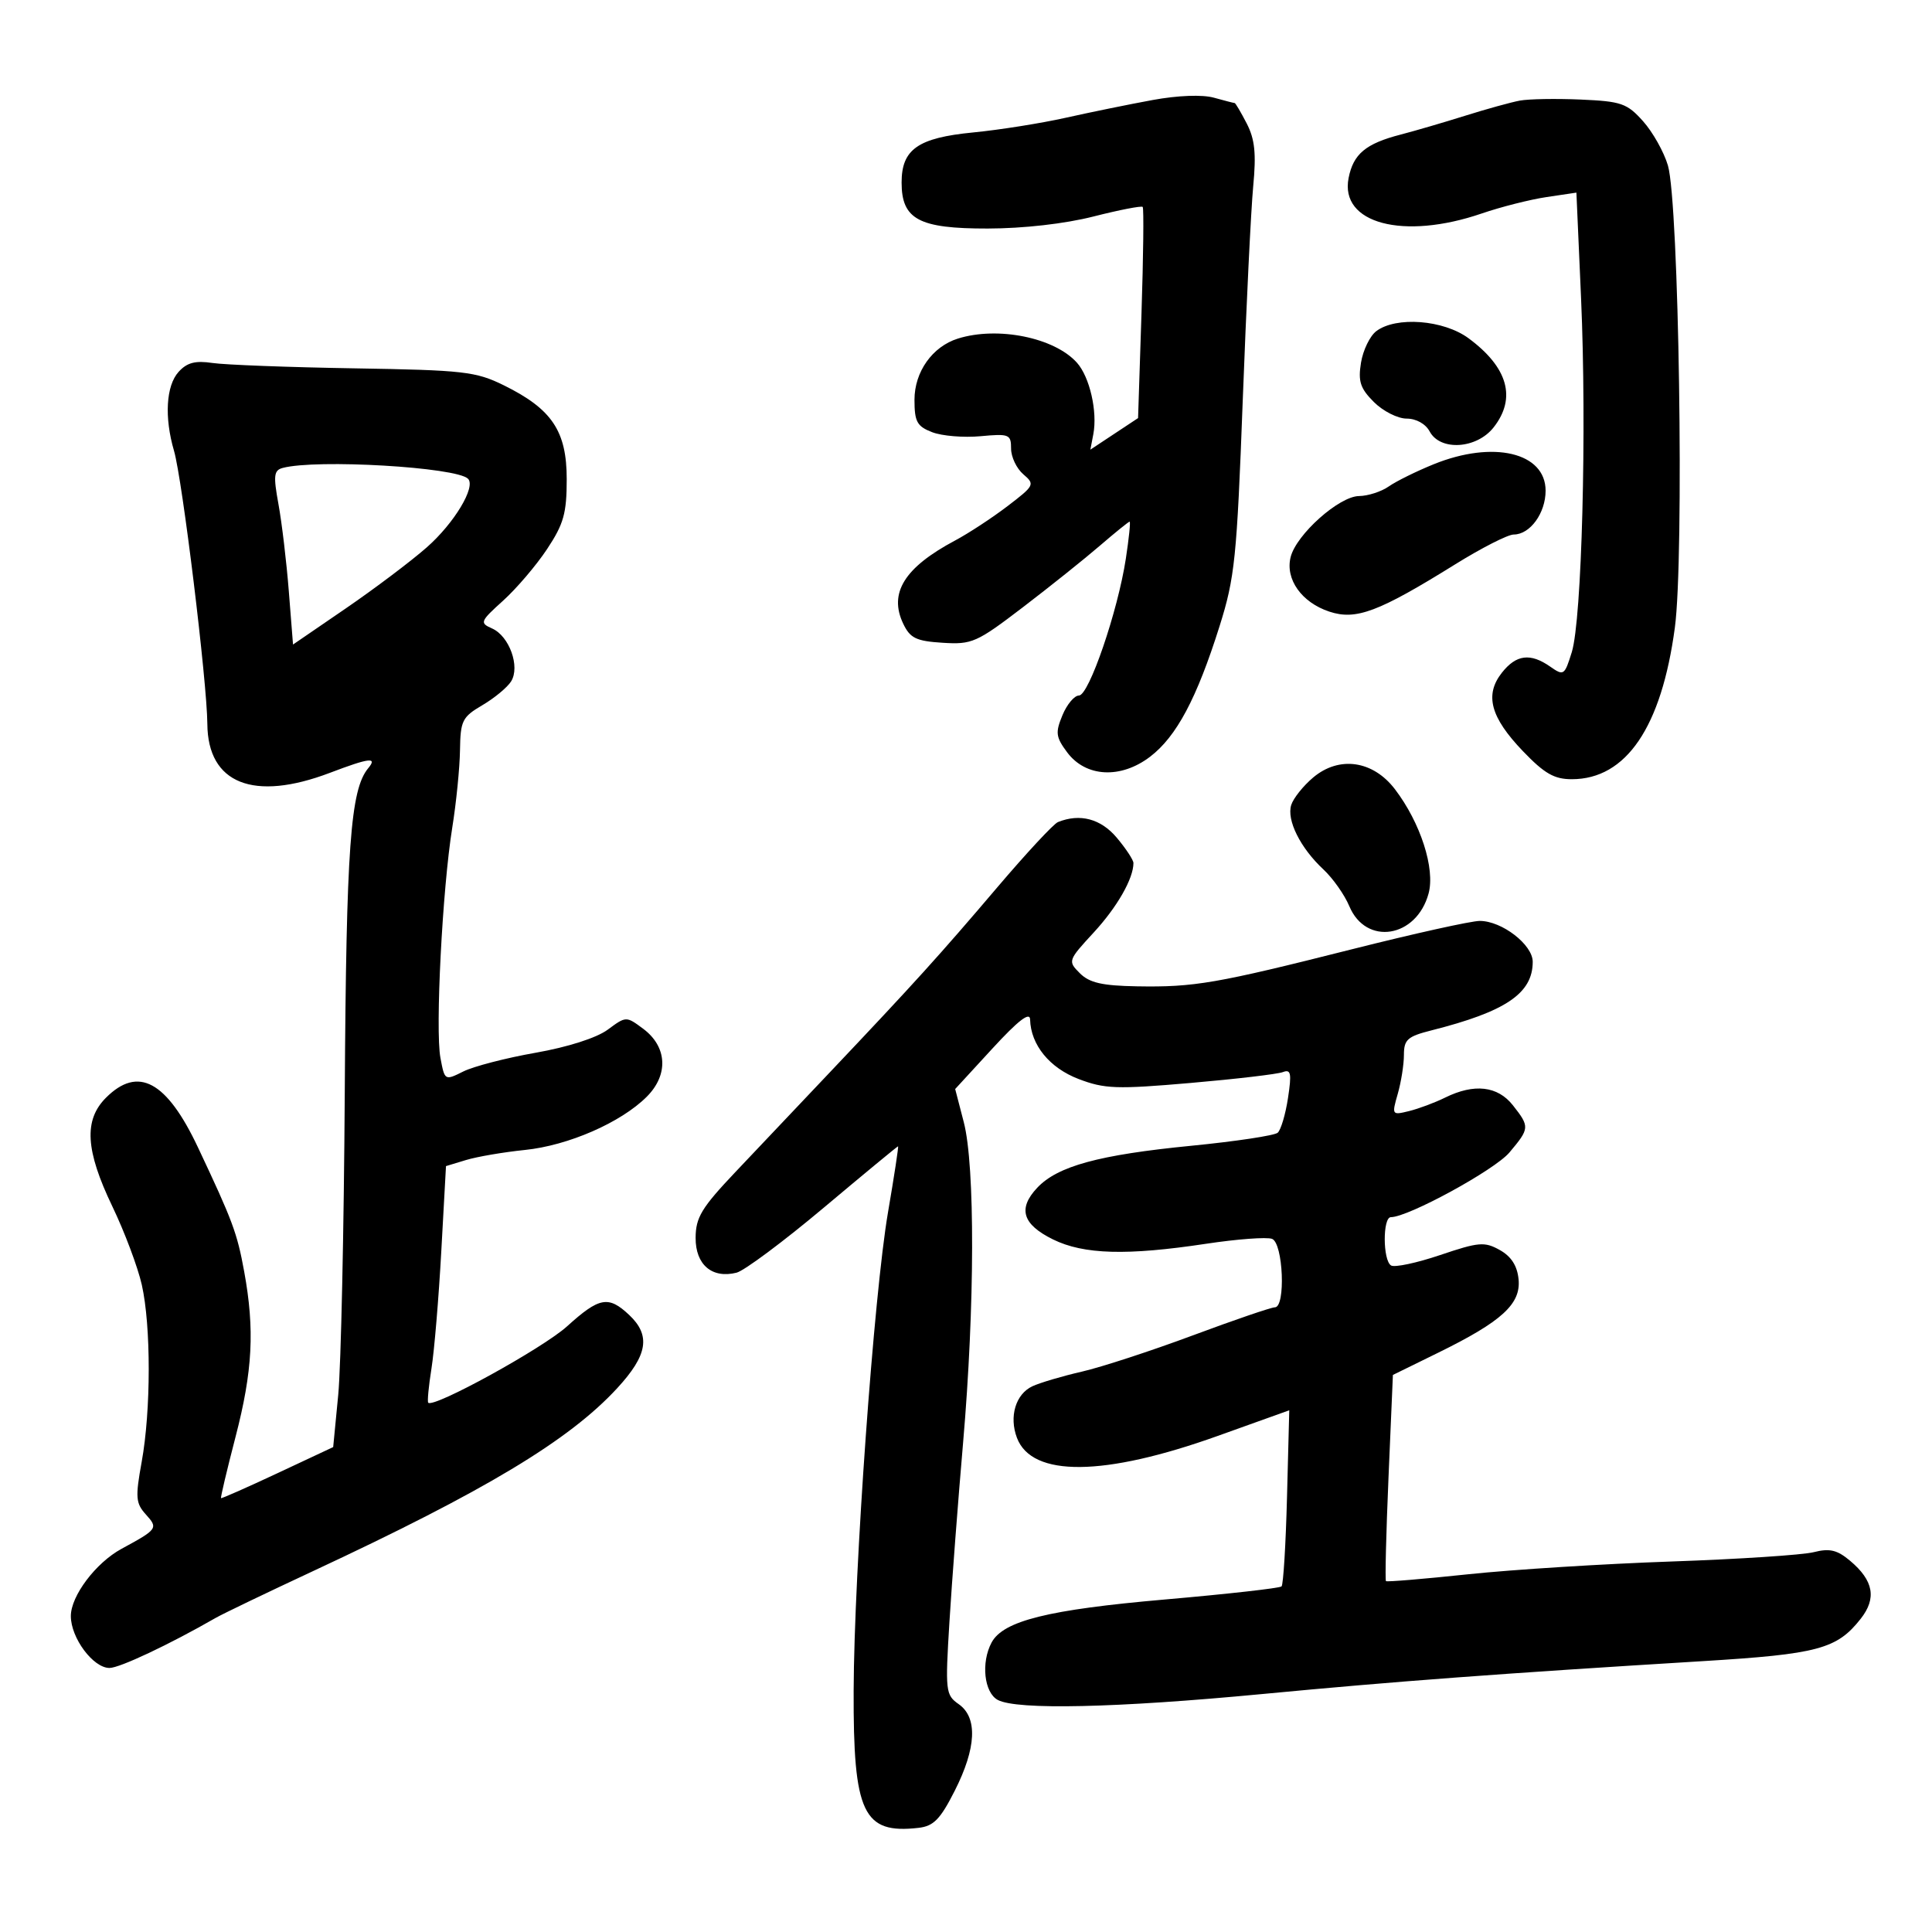 <svg xmlns="http://www.w3.org/2000/svg" width="300" height="300" viewBox="0 0 300 300" version="1.1">
	<path d="M 179 15.527 C 175.425 16.182, 169.350 17.422, 165.500 18.283 C 161.650 19.144, 155.173 20.172, 151.107 20.567 C 142.541 21.401, 140 23.180, 140 28.345 C 140 34.067, 142.685 35.502, 153.358 35.487 C 158.932 35.478, 165.348 34.749, 169.797 33.617 C 173.811 32.596, 177.249 31.928, 177.437 32.131 C 177.626 32.334, 177.541 39.795, 177.249 48.710 L 176.719 64.920 173.015 67.371 L 169.311 69.822 169.770 67.425 C 170.441 63.914, 169.211 58.540, 167.229 56.323 C 163.736 52.416, 154.929 50.632, 148.734 52.577 C 144.777 53.819, 142 57.736, 142 62.076 C 142 65.486, 142.390 66.200, 144.750 67.113 C 146.262 67.697, 149.637 67.977, 152.250 67.735 C 156.701 67.321, 157 67.442, 157 69.657 C 157 70.956, 157.854 72.751, 158.899 73.645 C 160.731 75.214, 160.644 75.388, 156.453 78.588 C 154.063 80.412, 150.396 82.816, 148.304 83.930 C 140.448 88.113, 137.974 92.077, 140.248 96.842 C 141.324 99.097, 142.250 99.547, 146.362 99.809 C 150.922 100.100, 151.657 99.775, 158.813 94.309 C 162.997 91.114, 168.377 86.813, 170.770 84.750 C 173.164 82.688, 175.251 81, 175.409 81 C 175.568 81, 175.303 83.587, 174.820 86.750 C 173.578 94.898, 169.089 108, 167.539 108 C 166.826 108, 165.672 109.379, 164.974 111.064 C 163.857 113.760, 163.944 114.450, 165.702 116.814 C 168.585 120.692, 174.022 120.983, 178.585 117.503 C 182.684 114.377, 185.835 108.458, 189.368 97.248 C 191.744 89.710, 192.055 86.684, 192.970 62.248 C 193.521 47.537, 194.253 32.538, 194.598 28.918 C 195.082 23.840, 194.851 21.612, 193.587 19.168 C 192.686 17.426, 191.845 16, 191.718 16 C 191.591 16, 190.140 15.626, 188.493 15.169 C 186.695 14.669, 182.905 14.812, 179 15.527 M 236 15.621 C 234.625 15.878, 230.800 16.936, 227.500 17.973 C 224.200 19.010, 219.691 20.327, 217.481 20.900 C 212.061 22.305, 210.143 23.908, 209.409 27.646 C 208.024 34.702, 217.899 37.328, 230.093 33.146 C 233.067 32.126, 237.589 30.981, 240.142 30.601 L 244.783 29.910 245.508 46.334 C 246.405 66.681, 245.629 96.229, 244.065 101.270 C 242.943 104.886, 242.806 104.978, 240.725 103.520 C 237.635 101.356, 235.434 101.633, 233.205 104.467 C 230.503 107.902, 231.436 111.376, 236.470 116.630 C 239.820 120.126, 241.342 120.999, 244.079 120.996 C 252.516 120.987, 257.999 112.913, 260.072 97.446 C 261.535 86.533, 260.708 31.530, 258.994 25.697 C 258.379 23.605, 256.644 20.514, 255.137 18.827 C 252.649 16.043, 251.760 15.734, 245.449 15.459 C 241.627 15.292, 237.375 15.365, 236 15.621 M 213.704 51.425 C 212.717 52.174, 211.651 54.377, 211.335 56.320 C 210.864 59.224, 211.220 60.311, 213.336 62.427 C 214.751 63.842, 217.039 65, 218.419 65 C 219.906 65, 221.366 65.815, 222 67 C 223.644 70.072, 229.296 69.711, 231.927 66.365 C 235.503 61.820, 234.159 57.044, 228.034 52.525 C 224.150 49.660, 216.779 49.094, 213.704 51.425 M 27.730 57.746 C 25.783 59.898, 25.499 64.801, 27.021 70.007 C 28.314 74.427, 32.153 105.877, 32.197 112.411 C 32.260 121.683, 39.364 124.514, 51.239 120.001 C 57.377 117.668, 58.647 117.516, 57.174 119.291 C 54.412 122.618, 53.766 131.536, 53.536 169.500 C 53.407 190.950, 52.949 212.146, 52.519 216.602 L 51.737 224.703 43.119 228.742 C 38.378 230.964, 34.420 232.713, 34.322 232.629 C 34.224 232.545, 35.236 228.270, 36.572 223.128 C 39.234 212.878, 39.569 206.475, 37.915 197.434 C 36.818 191.437, 36.134 189.600, 30.746 178.179 C 25.880 167.863, 21.444 165.465, 16.455 170.455 C 12.988 173.921, 13.264 178.624, 17.444 187.328 C 19.339 191.273, 21.397 196.750, 22.018 199.500 C 23.459 205.880, 23.451 219.001, 22.001 226.995 C 21 232.512, 21.072 233.423, 22.648 235.163 C 24.586 237.305, 24.479 237.457, 18.869 240.501 C 14.877 242.667, 11 247.811, 11 250.942 C 11 254.344, 14.467 259, 17 259 C 18.579 259, 26.259 255.380, 33.500 251.222 C 34.600 250.591, 41.350 247.346, 48.500 244.012 C 75.361 231.487, 88.356 223.676, 95.838 215.559 C 100.581 210.415, 101.076 207.360, 97.686 204.174 C 94.473 201.156, 93.065 201.416, 88.053 205.952 C 84.281 209.365, 67.327 218.692, 66.495 217.811 C 66.334 217.640, 66.560 215.250, 66.999 212.500 C 67.437 209.750, 68.124 201.554, 68.524 194.286 L 69.253 181.072 72.376 180.125 C 74.094 179.605, 78.200 178.904, 81.500 178.566 C 88.244 177.878, 96.421 174.307, 100.427 170.301 C 103.843 166.885, 103.609 162.522, 99.861 159.737 C 97.232 157.782, 97.213 157.783, 94.361 159.891 C 92.644 161.160, 88.168 162.592, 83.168 163.471 C 78.585 164.276, 73.536 165.584, 71.946 166.377 C 69.066 167.814, 69.054 167.807, 68.390 164.266 C 67.572 159.903, 68.696 138.020, 70.228 128.500 C 70.847 124.650, 71.387 119.250, 71.427 116.500 C 71.494 111.903, 71.774 111.339, 74.904 109.500 C 76.776 108.400, 78.784 106.736, 79.366 105.803 C 80.793 103.512, 79.089 98.773, 76.412 97.589 C 74.457 96.724, 74.546 96.502, 78.133 93.261 C 80.213 91.382, 83.284 87.777, 84.957 85.251 C 87.533 81.362, 88 79.698, 88 74.405 C 88 66.933, 85.706 63.511, 78.227 59.828 C 73.882 57.688, 72.004 57.475, 55 57.195 C 44.825 57.027, 34.916 56.652, 32.980 56.362 C 30.324 55.964, 29.035 56.304, 27.730 57.746 M 222.620 72.089 C 219.936 73.178, 216.798 74.728, 215.647 75.534 C 214.497 76.340, 212.418 77.012, 211.027 77.027 C 207.940 77.060, 201.291 82.994, 200.410 86.502 C 199.548 89.938, 202.114 93.552, 206.425 94.975 C 210.568 96.343, 214.052 95.033, 225.954 87.634 C 230.054 85.085, 234.146 83, 235.049 83 C 237.583 83, 240 79.679, 240 76.197 C 240 70.259, 231.869 68.337, 222.620 72.089 M 43.895 72.661 C 42.522 73.029, 42.428 73.846, 43.241 78.295 C 43.764 81.158, 44.487 87.231, 44.846 91.792 L 45.500 100.084 53.663 94.495 C 58.153 91.420, 63.829 87.142, 66.278 84.987 C 70.540 81.235, 73.929 75.595, 72.674 74.341 C 70.866 72.532, 49.121 71.263, 43.895 72.661 M 203.911 120.728 C 202.369 122.026, 200.835 123.946, 200.502 124.994 C 199.758 127.338, 201.918 131.669, 205.492 135 C 206.968 136.375, 208.781 138.946, 209.521 140.714 C 212.113 146.901, 219.950 145.646, 221.828 138.745 C 222.877 134.890, 220.578 127.758, 216.609 122.554 C 213.201 118.086, 207.949 117.330, 203.911 120.728 M 164.274 127.654 C 163.600 127.927, 159.348 132.504, 154.825 137.825 C 145.885 148.342, 141.974 152.663, 128.921 166.443 C 124.202 171.424, 117.572 178.425, 114.186 182 C 108.932 187.548, 108.028 189.044, 108.015 192.215 C 107.998 196.389, 110.568 198.576, 114.370 197.622 C 115.571 197.321, 121.661 192.782, 127.904 187.537 C 134.147 182.292, 139.342 178, 139.450 178 C 139.557 178, 138.854 182.613, 137.888 188.250 C 135.699 201.026, 132.623 243.836, 132.553 262.500 C 132.481 281.564, 134.016 284.812, 142.629 283.828 C 144.974 283.560, 146.004 282.505, 148.250 278.071 C 151.617 271.423, 151.834 266.698, 148.867 264.620 C 146.828 263.192, 146.765 262.628, 147.430 251.813 C 147.812 245.591, 148.766 233.075, 149.550 224 C 151.372 202.912, 151.420 181.055, 149.660 174.270 L 148.320 169.104 154.113 162.802 C 158.112 158.452, 159.920 157.057, 159.953 158.300 C 160.056 162.247, 162.968 165.822, 167.483 167.547 C 171.526 169.091, 173.382 169.156, 184.859 168.162 C 191.926 167.550, 198.381 166.791, 199.203 166.475 C 200.454 165.996, 200.584 166.653, 200 170.500 C 199.616 173.029, 198.897 175.455, 198.401 175.891 C 197.906 176.327, 191.875 177.236, 185 177.912 C 170.633 179.323, 164.220 181.072, 161.053 184.443 C 158.015 187.678, 158.765 190.122, 163.513 192.458 C 168.277 194.802, 174.984 194.992, 187.275 193.133 C 192.102 192.403, 196.714 192.060, 197.525 192.371 C 199.256 193.035, 199.664 203, 197.961 203 C 197.389 203, 191.652 204.963, 185.211 207.361 C 178.770 209.760, 171.025 212.290, 168 212.984 C 164.975 213.678, 161.522 214.698, 160.326 215.251 C 157.713 216.460, 156.658 219.970, 157.914 223.274 C 160.245 229.405, 171.428 229.295, 189.091 222.968 L 200.196 218.989 199.848 232.412 C 199.657 239.795, 199.275 246.060, 198.999 246.335 C 198.724 246.610, 190.576 247.525, 180.892 248.368 C 162.745 249.949, 155.777 251.680, 153.971 255.055 C 152.308 258.161, 152.813 262.829, 154.934 263.965 C 157.898 265.551, 173.366 265.206, 196 263.049 C 216.606 261.086, 233.136 259.852, 264.384 257.943 C 282.298 256.850, 285.232 256.063, 288.929 251.363 C 291.432 248.182, 290.930 245.428, 287.291 242.365 C 285.273 240.666, 284.115 240.391, 281.627 241.021 C 279.907 241.456, 269.950 242.108, 259.500 242.470 C 249.050 242.832, 234.875 243.723, 228 244.450 C 221.125 245.178, 215.371 245.658, 215.214 245.517 C 215.056 245.376, 215.234 238.115, 215.608 229.380 L 216.289 213.500 223.284 210.068 C 233.208 205.199, 236.181 202.487, 235.803 198.647 C 235.597 196.547, 234.665 195.096, 232.884 194.101 C 230.520 192.781, 229.628 192.856, 223.635 194.880 C 219.988 196.112, 216.553 196.842, 216.002 196.501 C 214.710 195.703, 214.689 189, 215.978 189 C 218.671 189, 232.097 181.674, 234.383 178.956 C 237.536 175.210, 237.553 174.973, 234.927 171.635 C 232.560 168.625, 228.912 168.208, 224.404 170.432 C 222.807 171.220, 220.281 172.164, 218.792 172.530 C 216.131 173.184, 216.100 173.138, 217.042 169.855 C 217.569 168.017, 218 165.290, 218 163.795 C 218 161.433, 218.556 160.937, 222.250 160.003 C 233.817 157.081, 238 154.250, 238 149.346 C 238 146.693, 233.215 143, 229.778 143 C 228.450 143, 219.520 144.980, 209.932 147.400 C 188.812 152.732, 185.456 153.310, 176.545 153.156 C 171.139 153.062, 169.165 152.610, 167.678 151.123 C 165.794 149.239, 165.827 149.143, 169.835 144.794 C 173.473 140.848, 176 136.428, 176 134.012 C 176 133.540, 174.835 131.769, 173.411 130.077 C 170.933 127.132, 167.689 126.272, 164.274 127.654" stroke="none" fill="black" fill-rule="evenodd"/>
</svg>